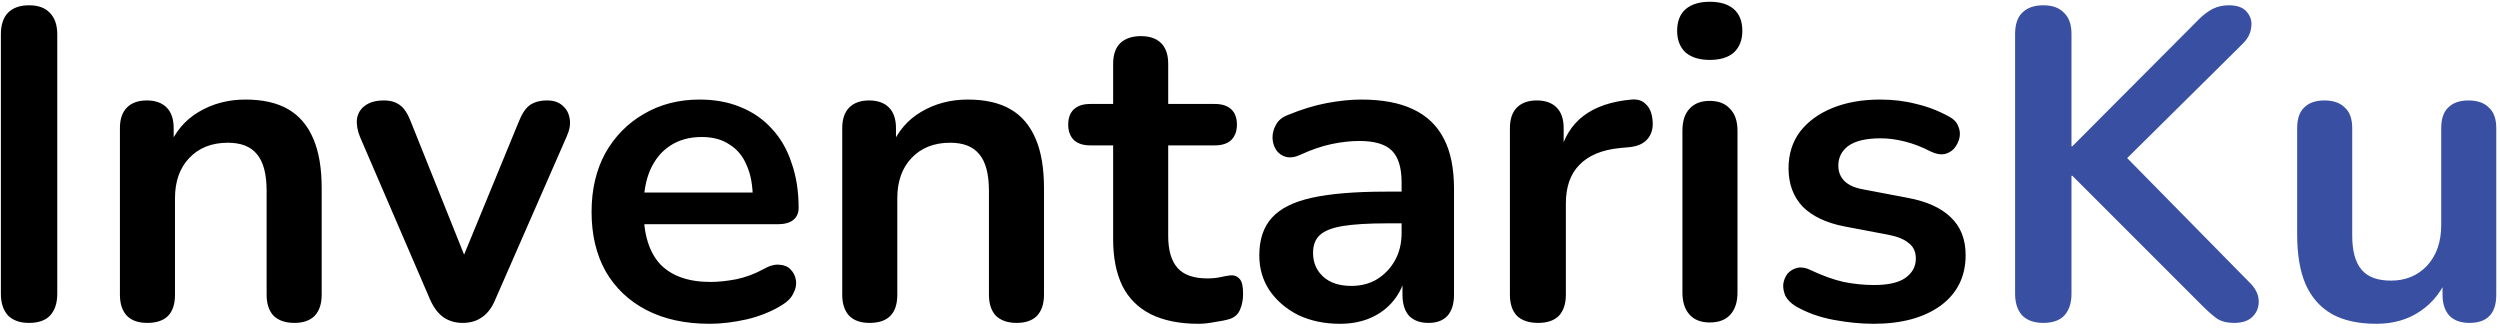 <svg width="227" height="30" viewBox="0 0 227 30" fill="none" xmlns="http://www.w3.org/2000/svg">
<path d="M2.64 29.32C1.813 29.32 1.173 29.093 0.72 28.64C0.293 28.16 0.08 27.507 0.08 26.68V3.12C0.08 2.267 0.293 1.613 0.72 1.16C1.173 0.707 1.813 0.48 2.64 0.48C3.467 0.48 4.093 0.707 4.52 1.16C4.973 1.613 5.2 2.267 5.2 3.12V26.68C5.2 27.507 4.987 28.16 4.56 28.64C4.133 29.093 3.493 29.32 2.64 29.32ZM13.369 29.32C12.569 29.32 11.956 29.107 11.529 28.68C11.102 28.227 10.889 27.587 10.889 26.76V11.64C10.889 10.813 11.102 10.187 11.529 9.76C11.956 9.333 12.556 9.12 13.329 9.12C14.102 9.12 14.702 9.333 15.129 9.76C15.556 10.187 15.769 10.813 15.769 11.64V14.36L15.329 13.36C15.916 11.947 16.822 10.88 18.049 10.16C19.302 9.413 20.716 9.04 22.289 9.04C23.862 9.04 25.156 9.333 26.169 9.92C27.182 10.507 27.942 11.4 28.449 12.6C28.956 13.773 29.209 15.267 29.209 17.08V26.76C29.209 27.587 28.996 28.227 28.569 28.68C28.142 29.107 27.529 29.32 26.729 29.32C25.929 29.32 25.302 29.107 24.849 28.68C24.422 28.227 24.209 27.587 24.209 26.76V17.32C24.209 15.8 23.916 14.693 23.329 14C22.769 13.307 21.889 12.96 20.689 12.96C19.222 12.96 18.049 13.427 17.169 14.36C16.316 15.267 15.889 16.48 15.889 18V26.76C15.889 28.467 15.049 29.32 13.369 29.32ZM42.012 29.32C41.346 29.32 40.759 29.147 40.252 28.8C39.772 28.453 39.372 27.92 39.052 27.2L32.692 12.44C32.452 11.853 32.359 11.307 32.412 10.8C32.492 10.293 32.732 9.893 33.132 9.6C33.559 9.28 34.132 9.12 34.852 9.12C35.465 9.12 35.959 9.267 36.332 9.56C36.706 9.827 37.039 10.347 37.332 11.12L42.732 24.6H41.532L47.092 11.08C47.386 10.333 47.719 9.827 48.092 9.56C48.492 9.267 49.026 9.12 49.692 9.12C50.279 9.12 50.745 9.28 51.092 9.6C51.439 9.893 51.652 10.293 51.732 10.8C51.812 11.28 51.719 11.813 51.452 12.4L44.972 27.2C44.679 27.92 44.279 28.453 43.772 28.8C43.292 29.147 42.706 29.32 42.012 29.32ZM64.435 29.4C62.222 29.4 60.315 28.987 58.715 28.16C57.115 27.333 55.875 26.16 54.995 24.64C54.142 23.12 53.715 21.32 53.715 19.24C53.715 17.213 54.129 15.44 54.955 13.92C55.809 12.4 56.969 11.213 58.435 10.36C59.929 9.48 61.622 9.04 63.515 9.04C64.902 9.04 66.142 9.267 67.235 9.72C68.355 10.173 69.302 10.827 70.075 11.68C70.875 12.533 71.475 13.573 71.875 14.8C72.302 16 72.515 17.36 72.515 18.88C72.515 19.36 72.342 19.733 71.995 20C71.675 20.24 71.209 20.36 70.595 20.36H57.755V17.48H68.995L68.355 18.08C68.355 16.853 68.169 15.827 67.795 15C67.449 14.173 66.929 13.547 66.235 13.12C65.569 12.667 64.729 12.44 63.715 12.44C62.595 12.44 61.635 12.707 60.835 13.24C60.062 13.747 59.462 14.48 59.035 15.44C58.635 16.373 58.435 17.493 58.435 18.8V19.08C58.435 21.267 58.942 22.907 59.955 24C60.995 25.067 62.515 25.6 64.515 25.6C65.209 25.6 65.982 25.52 66.835 25.36C67.715 25.173 68.542 24.867 69.315 24.44C69.875 24.12 70.369 23.987 70.795 24.04C71.222 24.067 71.555 24.213 71.795 24.48C72.062 24.747 72.222 25.08 72.275 25.48C72.329 25.853 72.249 26.24 72.035 26.64C71.849 27.04 71.515 27.387 71.035 27.68C70.102 28.267 69.022 28.707 67.795 29C66.595 29.267 65.475 29.4 64.435 29.4ZM78.955 29.32C78.155 29.32 77.542 29.107 77.115 28.68C76.688 28.227 76.475 27.587 76.475 26.76V11.64C76.475 10.813 76.688 10.187 77.115 9.76C77.542 9.333 78.142 9.12 78.915 9.12C79.688 9.12 80.288 9.333 80.715 9.76C81.142 10.187 81.355 10.813 81.355 11.64V14.36L80.915 13.36C81.502 11.947 82.408 10.88 83.635 10.16C84.888 9.413 86.302 9.04 87.875 9.04C89.448 9.04 90.742 9.333 91.755 9.92C92.768 10.507 93.528 11.4 94.035 12.6C94.542 13.773 94.795 15.267 94.795 17.08V26.76C94.795 27.587 94.582 28.227 94.155 28.68C93.728 29.107 93.115 29.32 92.315 29.32C91.515 29.32 90.888 29.107 90.435 28.68C90.008 28.227 89.795 27.587 89.795 26.76V17.32C89.795 15.8 89.502 14.693 88.915 14C88.355 13.307 87.475 12.96 86.275 12.96C84.808 12.96 83.635 13.427 82.755 14.36C81.902 15.267 81.475 16.48 81.475 18V26.76C81.475 28.467 80.635 29.32 78.955 29.32ZM108.833 29.4C107.1 29.4 105.647 29.107 104.473 28.52C103.327 27.933 102.473 27.08 101.913 25.96C101.353 24.813 101.073 23.4 101.073 21.72V13.2H98.993C98.353 13.2 97.86 13.04 97.513 12.72C97.167 12.373 96.993 11.907 96.993 11.32C96.993 10.707 97.167 10.24 97.513 9.92C97.86 9.6 98.353 9.44 98.993 9.44H101.073V5.8C101.073 4.973 101.287 4.347 101.713 3.92C102.167 3.493 102.793 3.28 103.593 3.28C104.393 3.28 105.007 3.493 105.433 3.92C105.86 4.347 106.073 4.973 106.073 5.8V9.44H110.313C110.953 9.44 111.447 9.6 111.793 9.92C112.14 10.24 112.313 10.707 112.313 11.32C112.313 11.907 112.14 12.373 111.793 12.72C111.447 13.04 110.953 13.2 110.313 13.2H106.073V21.44C106.073 22.72 106.353 23.68 106.913 24.32C107.473 24.96 108.38 25.28 109.633 25.28C110.087 25.28 110.487 25.24 110.833 25.16C111.18 25.08 111.487 25.027 111.753 25C112.073 24.973 112.34 25.08 112.553 25.32C112.767 25.533 112.873 25.987 112.873 26.68C112.873 27.213 112.78 27.693 112.593 28.12C112.433 28.52 112.127 28.8 111.673 28.96C111.327 29.067 110.873 29.16 110.313 29.24C109.753 29.347 109.26 29.4 108.833 29.4ZM121.665 29.4C120.252 29.4 118.985 29.133 117.865 28.6C116.772 28.04 115.905 27.293 115.265 26.36C114.652 25.427 114.345 24.373 114.345 23.2C114.345 21.76 114.718 20.627 115.465 19.8C116.212 18.947 117.425 18.333 119.105 17.96C120.785 17.587 123.038 17.4 125.865 17.4H127.865V20.28H125.905C124.252 20.28 122.932 20.36 121.945 20.52C120.958 20.68 120.252 20.96 119.825 21.36C119.425 21.733 119.225 22.267 119.225 22.96C119.225 23.84 119.532 24.56 120.145 25.12C120.758 25.68 121.612 25.96 122.705 25.96C123.585 25.96 124.358 25.76 125.025 25.36C125.718 24.933 126.265 24.36 126.665 23.64C127.065 22.92 127.265 22.093 127.265 21.16V16.56C127.265 15.227 126.972 14.267 126.385 13.68C125.798 13.093 124.812 12.8 123.425 12.8C122.652 12.8 121.812 12.893 120.905 13.08C120.025 13.267 119.092 13.587 118.105 14.04C117.598 14.28 117.145 14.347 116.745 14.24C116.372 14.133 116.078 13.92 115.865 13.6C115.652 13.253 115.545 12.88 115.545 12.48C115.545 12.08 115.652 11.693 115.865 11.32C116.078 10.92 116.438 10.627 116.945 10.44C118.172 9.933 119.345 9.573 120.465 9.36C121.612 9.147 122.652 9.04 123.585 9.04C125.505 9.04 127.078 9.333 128.305 9.92C129.558 10.507 130.492 11.4 131.105 12.6C131.718 13.773 132.025 15.293 132.025 17.16V26.76C132.025 27.587 131.825 28.227 131.425 28.68C131.025 29.107 130.452 29.32 129.705 29.32C128.958 29.32 128.372 29.107 127.945 28.68C127.545 28.227 127.345 27.587 127.345 26.76V24.84H127.665C127.478 25.773 127.105 26.587 126.545 27.28C126.012 27.947 125.332 28.467 124.505 28.84C123.678 29.213 122.732 29.4 121.665 29.4ZM139.66 29.32C138.833 29.32 138.193 29.107 137.74 28.68C137.313 28.227 137.1 27.587 137.1 26.76V11.64C137.1 10.813 137.313 10.187 137.74 9.76C138.167 9.333 138.767 9.12 139.54 9.12C140.313 9.12 140.913 9.333 141.34 9.76C141.767 10.187 141.98 10.813 141.98 11.64V14.16H141.58C141.953 12.56 142.687 11.347 143.78 10.52C144.873 9.693 146.327 9.2 148.14 9.04C148.7 8.987 149.14 9.133 149.46 9.48C149.807 9.8 150.007 10.307 150.06 11C150.113 11.667 149.953 12.213 149.58 12.64C149.233 13.04 148.7 13.28 147.98 13.36L147.1 13.44C145.473 13.6 144.247 14.107 143.42 14.96C142.593 15.787 142.18 16.96 142.18 18.48V26.76C142.18 27.587 141.967 28.227 141.54 28.68C141.113 29.107 140.487 29.32 139.66 29.32ZM155.244 29.28C154.444 29.28 153.831 29.04 153.404 28.56C152.977 28.08 152.764 27.413 152.764 26.56V11.88C152.764 11 152.977 10.333 153.404 9.88C153.831 9.4 154.444 9.16 155.244 9.16C156.044 9.16 156.657 9.4 157.084 9.88C157.537 10.333 157.764 11 157.764 11.88V26.56C157.764 27.413 157.551 28.08 157.124 28.56C156.697 29.04 156.071 29.28 155.244 29.28ZM155.244 5.44C154.311 5.44 153.577 5.213 153.044 4.76C152.537 4.28 152.284 3.627 152.284 2.8C152.284 1.947 152.537 1.293 153.044 0.84C153.577 0.387 154.311 0.16 155.244 0.16C156.204 0.16 156.937 0.387 157.444 0.84C157.951 1.293 158.204 1.947 158.204 2.8C158.204 3.627 157.951 4.28 157.444 4.76C156.937 5.213 156.204 5.44 155.244 5.44ZM170.119 29.4C168.973 29.4 167.759 29.28 166.479 29.04C165.199 28.8 164.053 28.387 163.039 27.8C162.613 27.533 162.306 27.227 162.119 26.88C161.959 26.507 161.893 26.147 161.919 25.8C161.973 25.427 162.106 25.107 162.319 24.84C162.559 24.573 162.853 24.4 163.199 24.32C163.573 24.24 163.973 24.307 164.399 24.52C165.466 25.027 166.466 25.387 167.399 25.6C168.333 25.787 169.253 25.88 170.159 25.88C171.439 25.88 172.386 25.667 172.999 25.24C173.639 24.787 173.959 24.2 173.959 23.48C173.959 22.867 173.746 22.4 173.319 22.08C172.919 21.733 172.306 21.48 171.479 21.32L167.479 20.56C165.826 20.24 164.559 19.64 163.679 18.76C162.826 17.853 162.399 16.693 162.399 15.28C162.399 14 162.746 12.893 163.439 11.96C164.159 11.027 165.146 10.307 166.399 9.8C167.653 9.293 169.093 9.04 170.719 9.04C171.893 9.04 172.986 9.173 173.999 9.44C175.039 9.68 176.039 10.067 176.999 10.6C177.399 10.813 177.666 11.093 177.799 11.44C177.959 11.787 177.999 12.147 177.919 12.52C177.839 12.867 177.679 13.187 177.439 13.48C177.199 13.747 176.893 13.92 176.519 14C176.173 14.053 175.773 13.973 175.319 13.76C174.493 13.333 173.693 13.027 172.919 12.84C172.173 12.653 171.453 12.56 170.759 12.56C169.453 12.56 168.479 12.787 167.839 13.24C167.226 13.693 166.919 14.293 166.919 15.04C166.919 15.6 167.106 16.067 167.479 16.44C167.853 16.813 168.426 17.067 169.199 17.2L173.199 17.96C174.933 18.28 176.239 18.867 177.119 19.72C178.026 20.573 178.479 21.72 178.479 23.16C178.479 25.107 177.719 26.64 176.199 27.76C174.679 28.853 172.653 29.4 170.119 29.4Z" fill="black"/>
<path d="M185.531 29.32C184.704 29.32 184.064 29.093 183.611 28.64C183.184 28.16 182.971 27.507 182.971 26.68V3.08C182.971 2.227 183.184 1.587 183.611 1.16C184.064 0.707 184.704 0.48 185.531 0.48C186.357 0.48 186.984 0.707 187.411 1.16C187.864 1.587 188.091 2.227 188.091 3.08V13.28H188.171L199.651 1.76C200.077 1.333 200.504 1.013 200.931 0.8C201.357 0.587 201.837 0.48 202.371 0.48C203.144 0.48 203.691 0.68 204.011 1.08C204.357 1.48 204.491 1.947 204.411 2.48C204.357 3.013 204.104 3.507 203.651 3.96L191.971 15.52L192.011 13.2L204.211 25.6C204.771 26.133 205.064 26.693 205.091 27.28C205.117 27.867 204.931 28.36 204.531 28.76C204.157 29.133 203.597 29.32 202.851 29.32C202.211 29.32 201.691 29.187 201.291 28.92C200.917 28.653 200.477 28.267 199.971 27.76L188.171 15.96H188.091V26.68C188.091 27.507 187.877 28.16 187.451 28.64C187.024 29.093 186.384 29.32 185.531 29.32ZM215.782 29.4C214.155 29.4 212.808 29.107 211.742 28.52C210.675 27.907 209.875 27 209.342 25.8C208.835 24.6 208.582 23.107 208.582 21.32V11.64C208.582 10.787 208.795 10.16 209.222 9.76C209.648 9.333 210.262 9.12 211.062 9.12C211.862 9.12 212.475 9.333 212.902 9.76C213.355 10.16 213.582 10.787 213.582 11.64V21.4C213.582 22.787 213.862 23.813 214.422 24.48C214.982 25.147 215.875 25.48 217.102 25.48C218.435 25.48 219.528 25.027 220.382 24.12C221.235 23.187 221.662 21.96 221.662 20.44V11.64C221.662 10.787 221.875 10.16 222.302 9.76C222.728 9.333 223.342 9.12 224.142 9.12C224.942 9.12 225.555 9.333 225.982 9.76C226.435 10.16 226.662 10.787 226.662 11.64V26.76C226.662 28.467 225.848 29.32 224.222 29.32C223.448 29.32 222.848 29.107 222.422 28.68C221.995 28.227 221.782 27.587 221.782 26.76V23.72L222.342 24.92C221.782 26.36 220.928 27.467 219.782 28.24C218.662 29.013 217.328 29.4 215.782 29.4Z" fill="#3950A2"/>
</svg>

